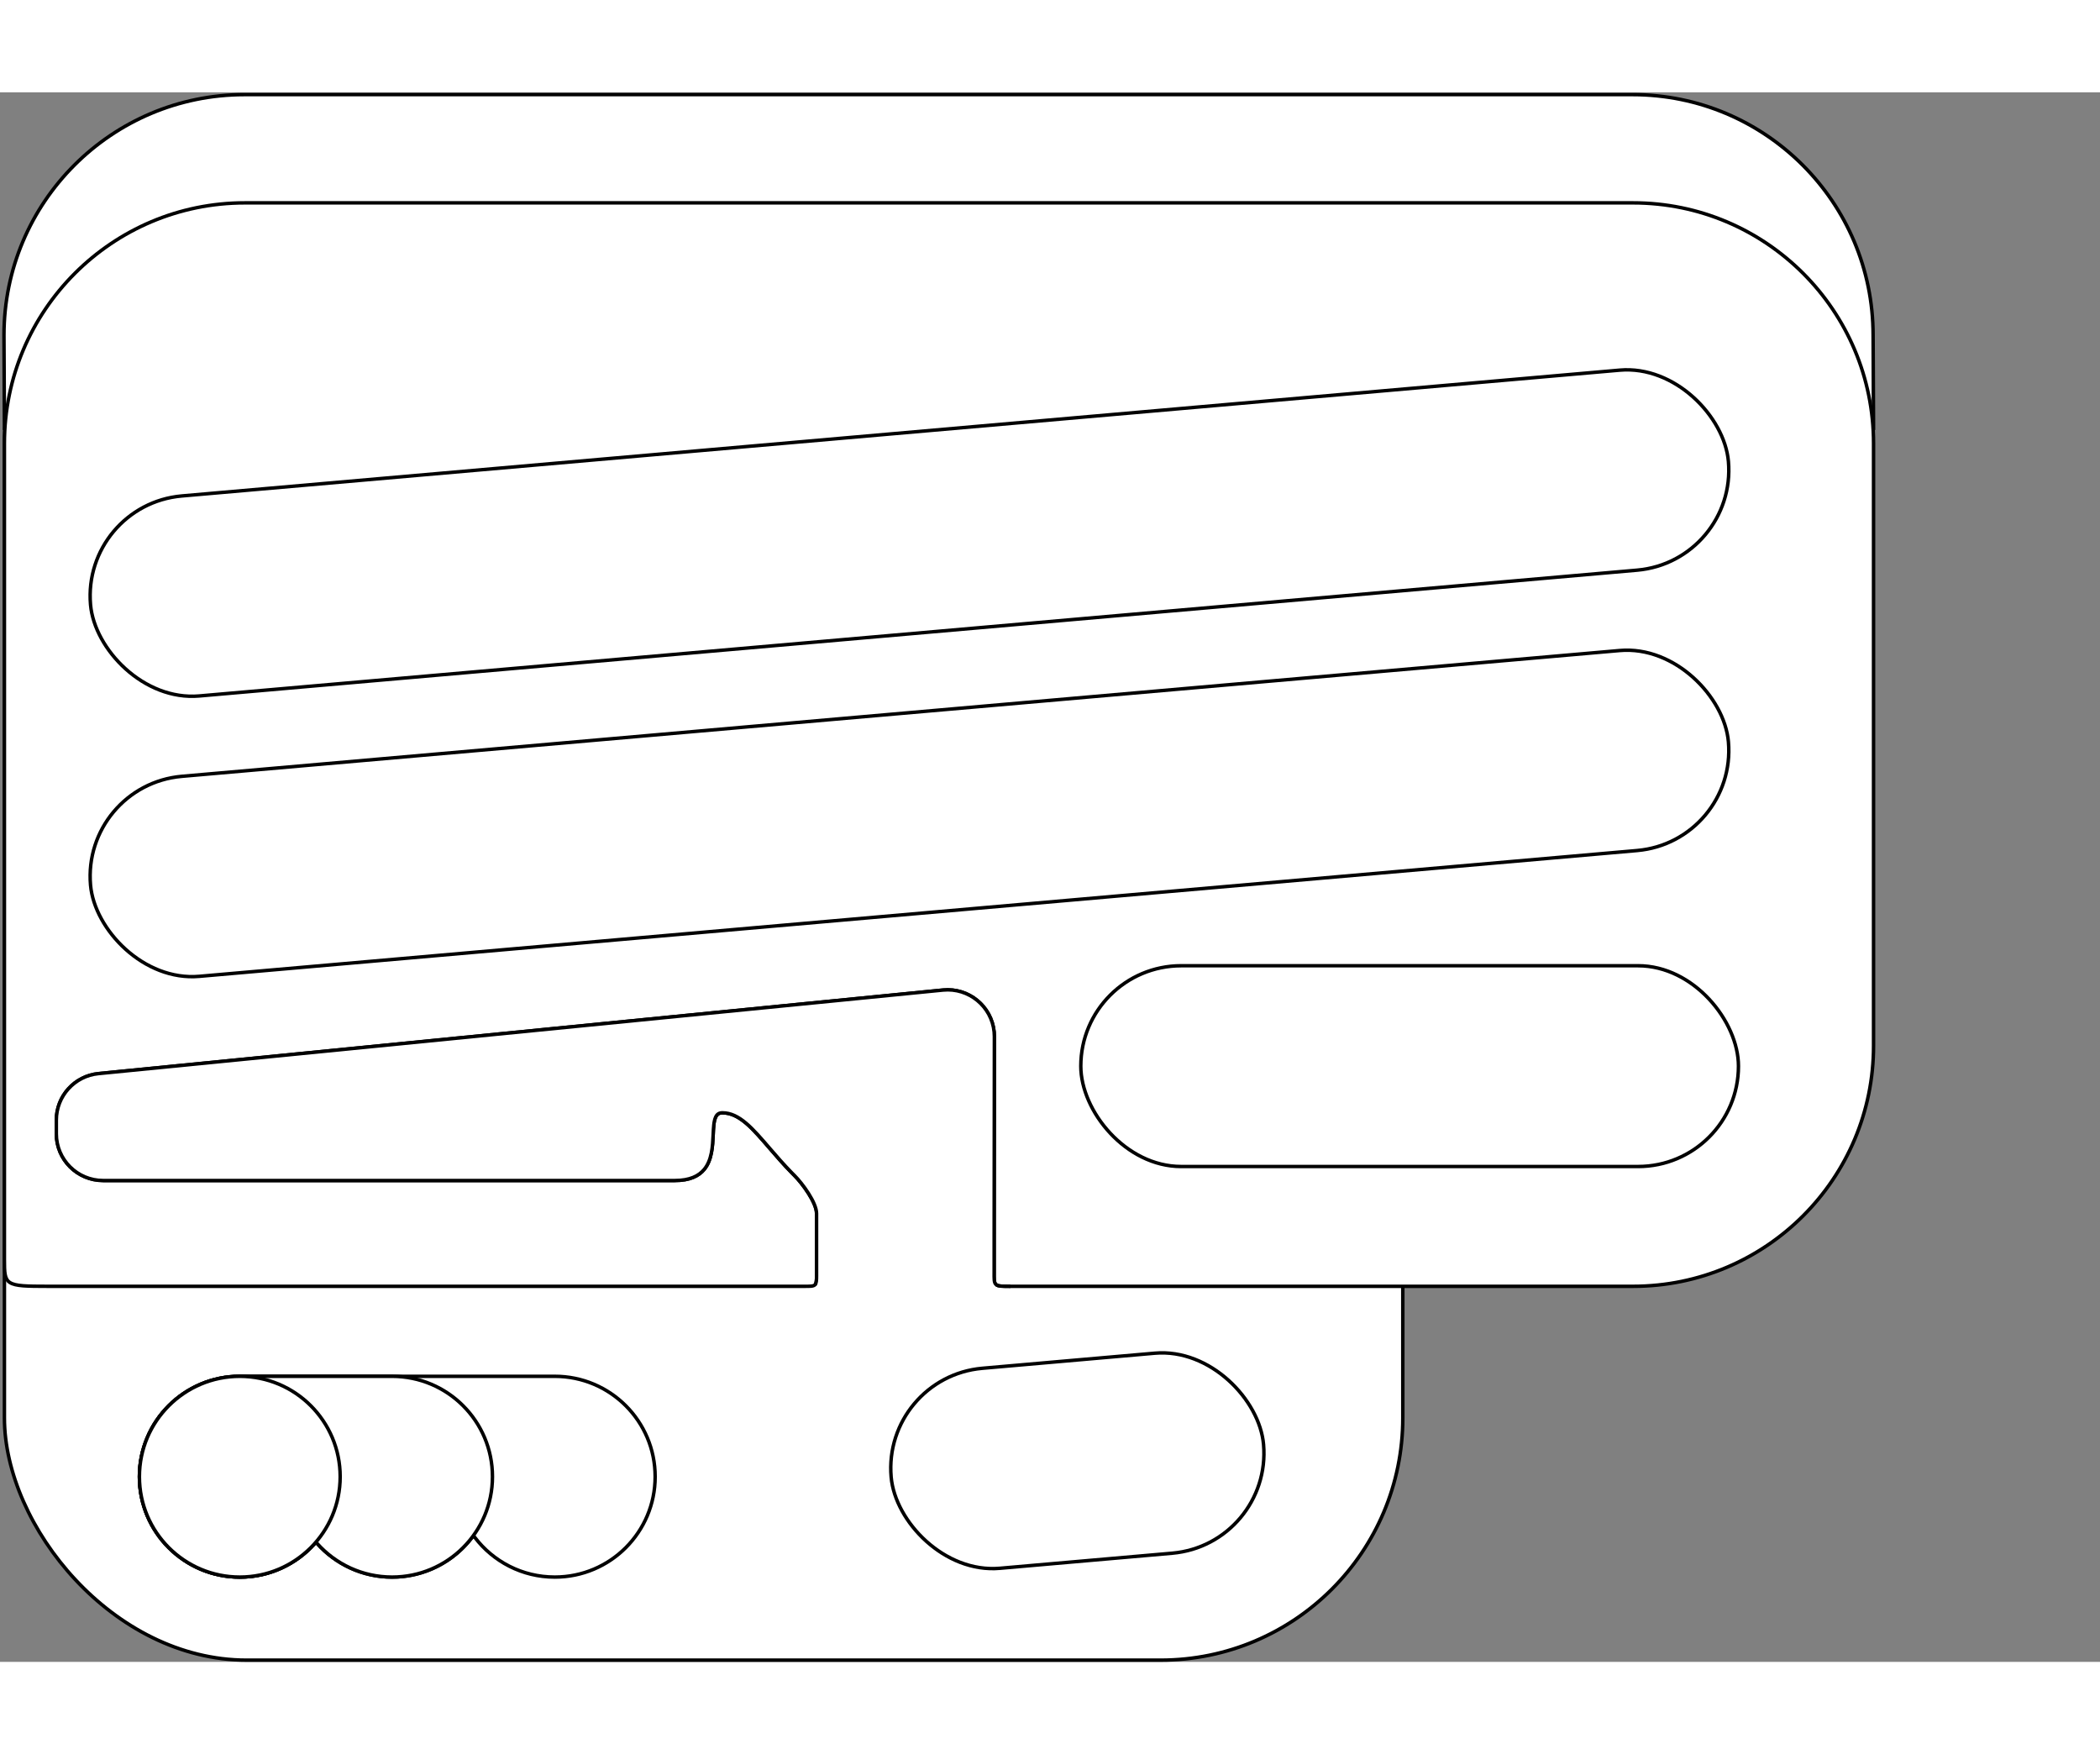 <?xml version="1.0" encoding="UTF-8"?>
<svg width="425px" height="355px" viewBox="0 0 475 355" version="1.1" xmlns="http://www.w3.org/2000/svg" xmlns:xlink="http://www.w3.org/1999/xlink">
    <rect x="0" y="0" width="475" height="355" fill="#808080" stroke="none"/>
    <title>TRANGOROCKNATURAL</title>
    <g id="Page-1" stroke="none" stroke-width="1" fill="none" fill-rule="evenodd">
        <g id="TRANGOROCKNATURAL" transform="translate(0.899, 0.517)" fill="#FFFFFF" fill-rule="nonzero" stroke="#000000" stroke-width="0.783">
            <rect id="board" x="0.101" y="24.483" width="316.301" height="329.611" rx="54.805"></rect>
            <path d="M368.365,0 C383.391,0 396.994,6.09 406.841,15.937 C416.688,25.784 422.779,39.387 422.779,54.413 L422.88,75.466 L0.101,75.466 L0,54.413 C0,39.387 6.09,25.784 15.937,15.937 C25.784,6.09 39.387,0 54.413,0 L368.365,0 Z" id="h1"></path>
            <path d="M368.467,24.483 C383.492,24.483 397.096,30.574 406.942,40.421 C416.789,50.267 422.88,63.871 422.88,78.896 L422.88,215.125 C422.88,230.151 416.789,243.754 406.942,253.601 C397.096,263.448 383.492,269.538 368.467,269.538 L227.633,269.538 C225.828,269.534 224.862,269.554 224.382,269.123 C223.903,268.694 223.968,267.829 223.968,266.29 L223.968,264.75 L223.968,264.289 L223.969,261.412 L223.969,260.914 L223.969,259.39 L223.969,258.871 L223.97,257.283 L223.971,255.648 L223.972,254.532 C223.978,243.642 223.994,229.815 224.017,213.05 C224.017,212.702 224,212.355 223.966,212.009 C223.679,209.105 222.241,206.592 220.149,204.877 C218.058,203.162 215.312,202.245 212.407,202.532 L21.374,221.429 C18.67,221.697 16.288,222.968 14.582,224.851 C12.875,226.734 11.845,229.23 11.845,231.947 L11.845,235.039 C11.845,237.958 13.028,240.6 14.941,242.513 C16.853,244.426 19.496,245.609 22.414,245.609 C24.36,245.609 67.47,245.609 151.744,245.609 C155.131,245.609 157.149,244.588 158.383,243.097 C160.115,241.007 160.288,237.929 160.412,235.244 C160.486,233.649 160.538,232.205 160.978,231.259 C161.123,230.947 161.311,230.694 161.574,230.527 C161.817,230.372 162.12,230.295 162.495,230.295 C166.36,230.295 169.396,233.919 173.241,238.373 C174.749,240.121 176.374,242.004 178.209,243.877 L178.786,244.458 C180.626,246.288 183.799,250.626 183.799,253.054 L183.8,267.129 C183.799,268.193 183.775,268.822 183.459,269.168 C183.095,269.567 182.356,269.534 181.047,269.538 L11.191,269.538 L9.868,269.538 C5.13,269.533 2.643,269.506 1.354,268.69 C0.113,267.903 0.11,266.331 0.101,263.492 L0.101,78.896 C0.101,63.871 6.192,50.267 16.038,40.421 C25.885,30.574 39.489,24.483 54.514,24.483 L368.467,24.483 Z" id="board"></path>
            <rect id="h9" transform="translate(242.786, 308.99) rotate(-5) translate(-242.786, -308.99)" x="200.509" y="286.285" width="84.556" height="45.41" rx="22.705"></rect>
            <path d="M124.586,289.894 C130.856,289.894 136.532,292.436 140.641,296.544 C144.749,300.653 147.291,306.329 147.291,312.599 C147.291,318.869 144.749,324.545 140.641,328.654 C136.532,332.763 130.856,335.304 124.586,335.304 C117.205,335.304 110.646,331.782 106.499,326.326 C106.394,326.187 106.29,326.047 106.187,325.907 C106.085,326.048 105.981,326.188 105.876,326.326 C101.728,331.782 95.17,335.304 87.789,335.304 C81.059,335.304 75.013,332.376 70.856,327.725 C70.757,327.615 70.66,327.504 70.563,327.393 C70.467,327.504 70.37,327.615 70.272,327.725 C66.115,332.376 60.069,335.304 53.34,335.304 C47.07,335.304 41.394,332.763 37.285,328.654 C33.176,324.545 30.635,318.869 30.635,312.599 C30.635,306.329 33.176,300.653 37.285,296.544 C41.394,292.436 47.07,289.894 53.34,289.894 L124.586,289.894 Z" id="h8"></path>
            <path d="M87.789,289.894 C94.058,289.894 99.735,292.436 103.843,296.544 C107.952,300.653 110.493,306.329 110.493,312.599 C110.493,318.869 107.952,324.545 103.843,328.654 C99.735,332.763 94.058,335.304 87.789,335.304 C81.059,335.304 75.013,332.376 70.856,327.725 C70.757,327.615 70.66,327.504 70.563,327.393 C70.467,327.504 70.37,327.615 70.272,327.725 C66.115,332.376 60.069,335.304 53.34,335.304 C47.07,335.304 41.394,332.763 37.285,328.654 C33.176,324.545 30.635,318.869 30.635,312.599 C30.635,306.329 33.176,300.653 37.285,296.544 C41.394,292.436 47.07,289.894 53.34,289.894 L87.789,289.894 Z" id="h7"></path>
            <circle id="h6" cx="53.34" cy="312.599" r="22.705"></circle>
            <path d="M227.633,269.538 C225.828,269.534 224.862,269.554 224.382,269.123 C223.903,268.694 223.968,267.829 223.968,266.29 L223.968,264.75 L223.968,264.289 L223.969,261.412 L223.969,260.914 L223.969,259.39 L223.969,258.871 L223.97,257.283 L223.971,255.648 L223.972,254.532 C223.978,243.642 223.994,229.815 224.017,213.05 C224.017,212.702 224,212.355 223.966,212.009 C223.679,209.105 222.241,206.592 220.149,204.877 C218.058,203.162 215.312,202.245 212.407,202.532 L21.374,221.429 C18.67,221.697 16.288,222.968 14.582,224.851 C12.875,226.734 11.845,229.23 11.845,231.947 L11.845,235.039 C11.845,237.958 13.028,240.6 14.941,242.513 C16.853,244.426 19.496,245.609 22.414,245.609 C24.36,245.609 67.47,245.609 151.744,245.609 C155.131,245.609 157.149,244.588 158.383,243.097 C160.115,241.007 160.288,237.929 160.412,235.244 C160.486,233.649 160.538,232.205 160.978,231.259 C161.123,230.947 161.311,230.694 161.574,230.527 C161.817,230.372 162.12,230.295 162.495,230.295 C166.36,230.295 169.396,233.919 173.241,238.373 C174.749,240.121 176.374,242.004 178.209,243.877 L178.786,244.458 C180.626,246.288 183.799,250.626 183.799,253.054 L183.8,267.129 C183.799,268.193 183.775,268.822 183.459,269.168" id="h5"></path>
            <rect id="h4" x="243.569" y="197.032" width="148.755" height="45.41" rx="22.705"></rect>
            <rect id="h3" transform="translate(204.815, 162.583) rotate(-5) translate(-204.815, -162.583)" x="18.87" y="139.878" width="371.889" height="45.41" rx="22.705"></rect>
            <rect id="h2" transform="translate(204.815, 99.166) rotate(-5) translate(-204.815, -99.166)" x="18.87" y="76.462" width="371.889" height="45.41" rx="22.705"></rect>
        </g>
    </g>
</svg>
